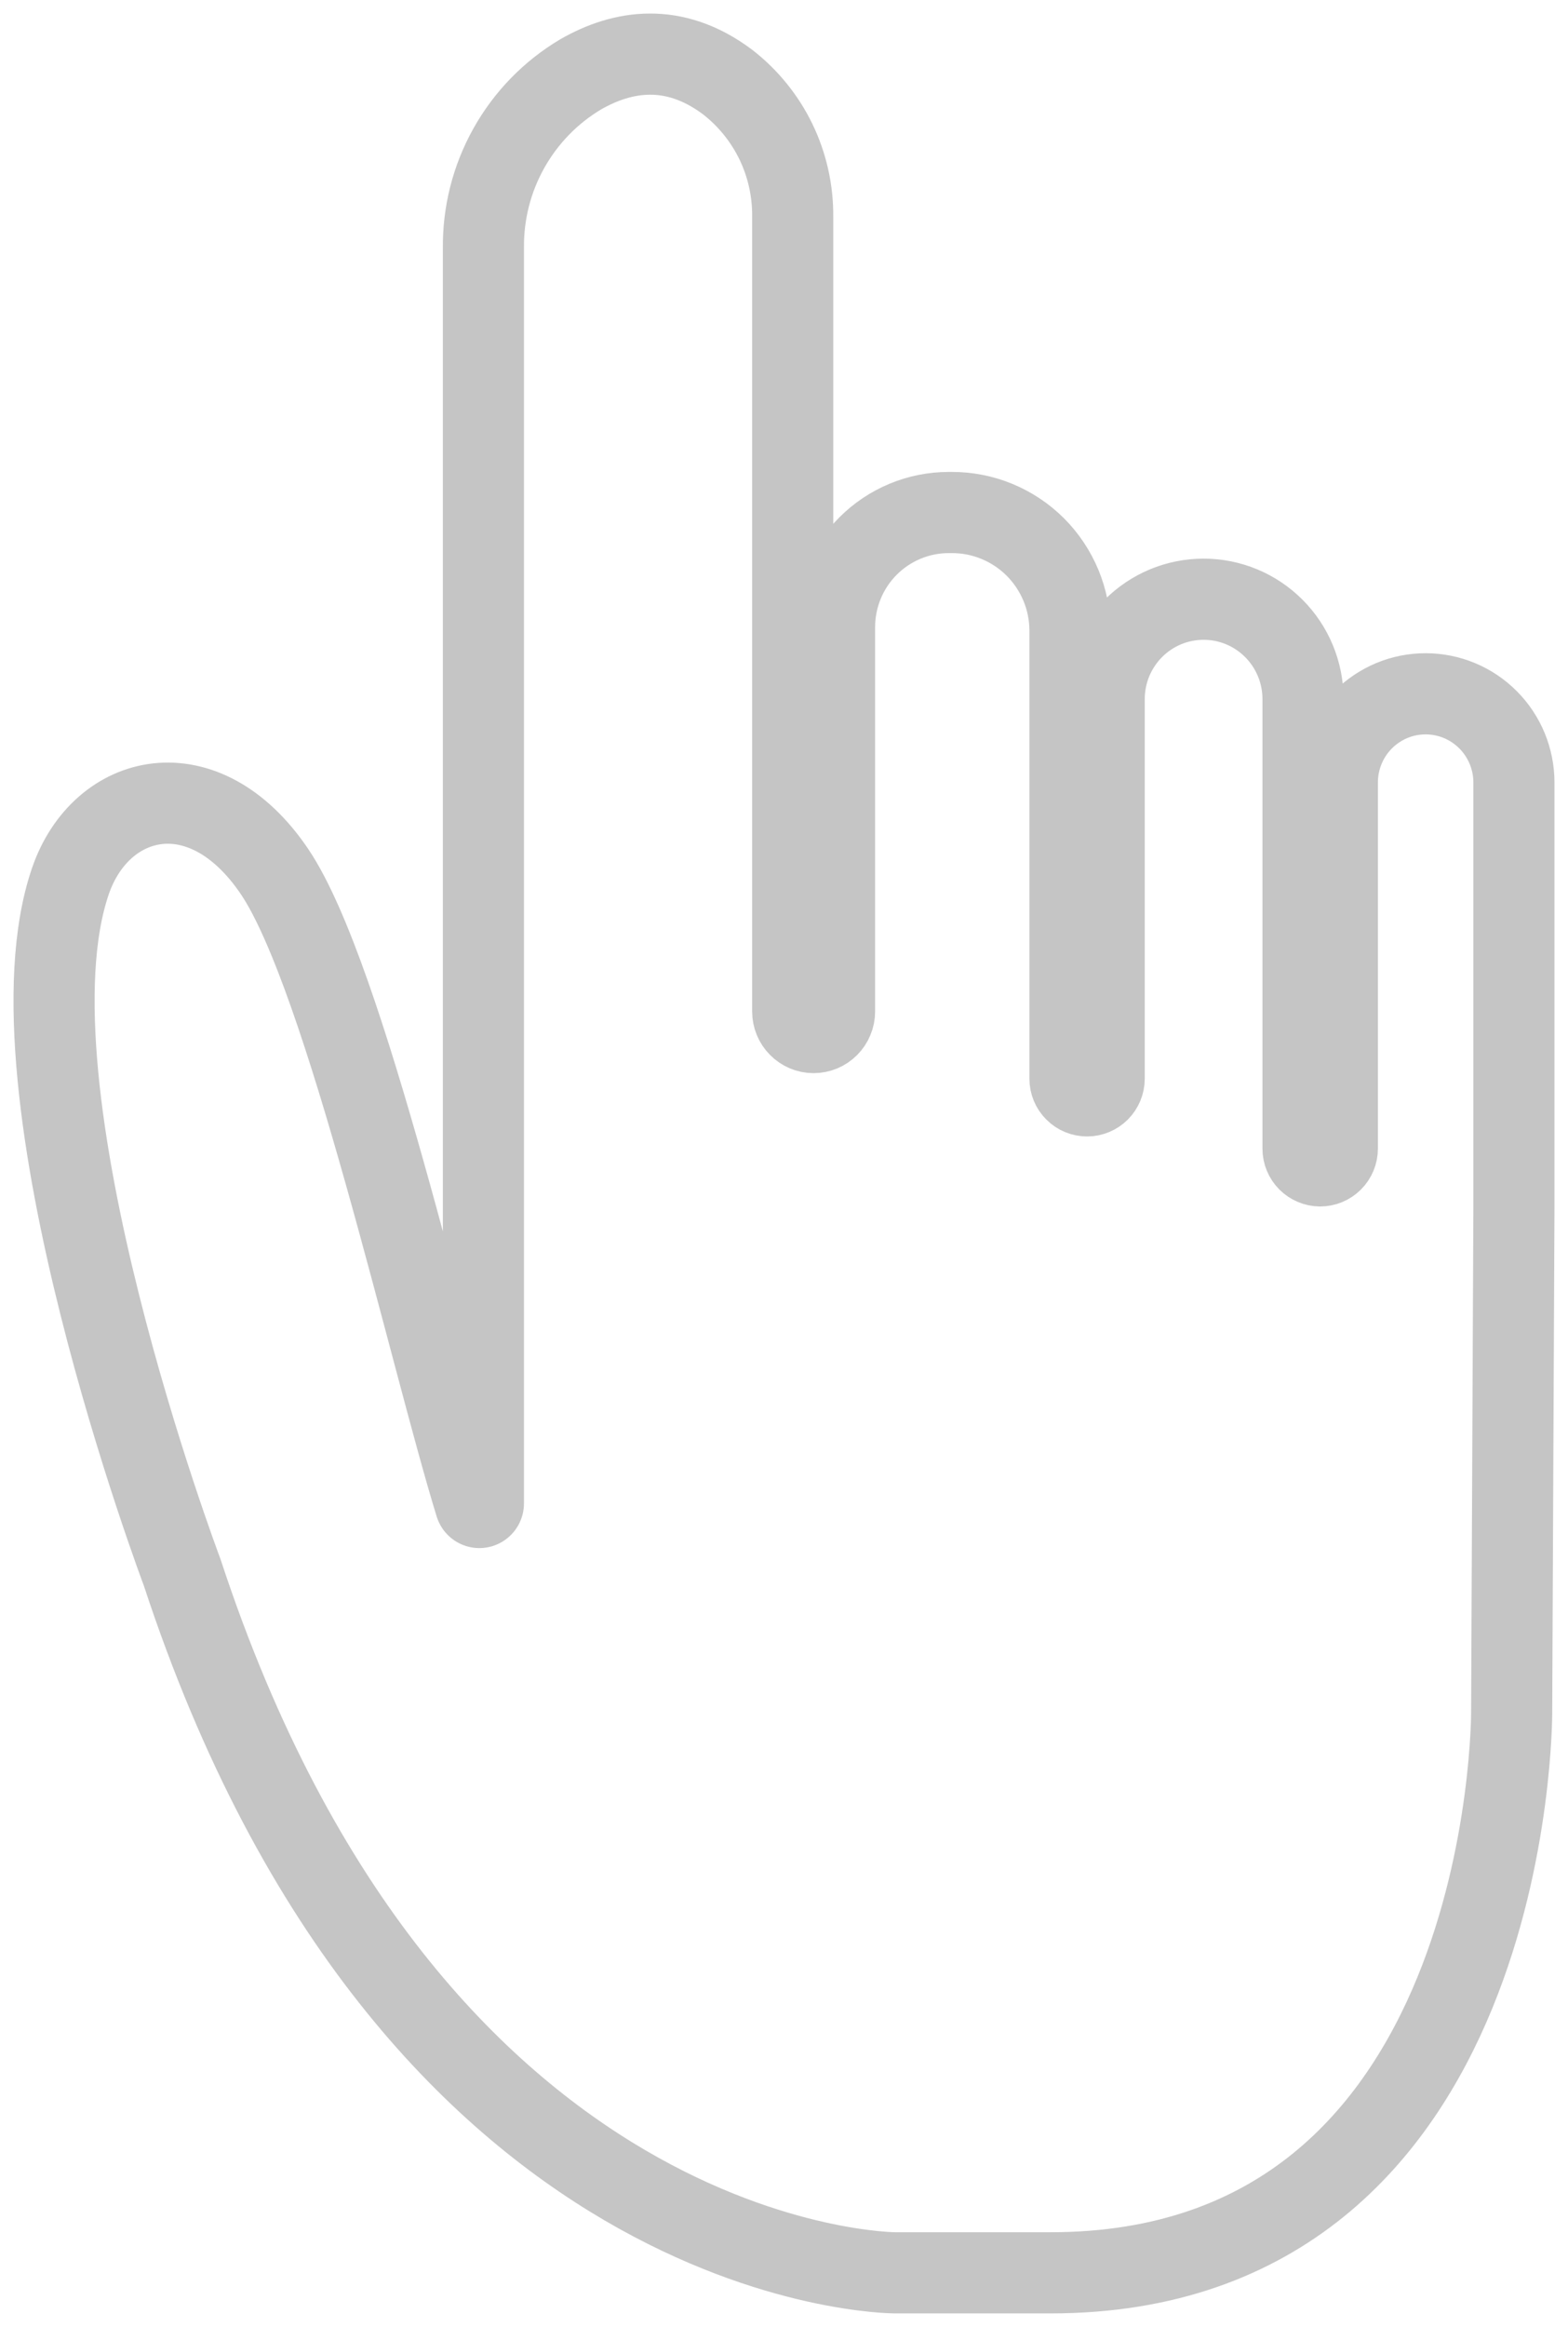 <svg width="29" height="43" viewBox="0 0 29 43" fill="none" xmlns="http://www.w3.org/2000/svg">
<path d="M28 22.272V14.461C28 14.026 27.828 13.609 27.522 13.302C27.216 12.994 26.8 12.821 26.367 12.821C26.152 12.821 25.94 12.863 25.742 12.945C25.544 13.028 25.363 13.149 25.212 13.301C25.06 13.453 24.94 13.634 24.858 13.833C24.776 14.032 24.734 14.245 24.734 14.461V21.227C24.734 21.311 24.7 21.392 24.64 21.452C24.58 21.511 24.5 21.545 24.415 21.545V21.545C24.331 21.544 24.251 21.51 24.192 21.451C24.133 21.392 24.099 21.311 24.099 21.227V12.917C24.099 12.428 23.905 11.959 23.56 11.613C23.215 11.267 22.748 11.073 22.261 11.073V11.073C22.019 11.073 21.78 11.121 21.557 11.213C21.334 11.306 21.131 11.442 20.961 11.613C20.79 11.784 20.655 11.988 20.562 12.211C20.47 12.435 20.422 12.675 20.422 12.917V19.934C20.422 20.018 20.388 20.098 20.329 20.158C20.27 20.217 20.189 20.251 20.106 20.251V20.251C20.022 20.251 19.941 20.218 19.882 20.158C19.822 20.099 19.789 20.018 19.789 19.934V11.655C19.789 11.367 19.732 11.082 19.622 10.817C19.511 10.551 19.35 10.31 19.147 10.107C18.943 9.904 18.702 9.744 18.437 9.635C18.172 9.525 17.887 9.47 17.601 9.471H17.547C16.987 9.471 16.45 9.694 16.053 10.092C15.657 10.489 15.435 11.028 15.435 11.59V18.692C15.435 18.743 15.425 18.794 15.405 18.841C15.386 18.888 15.357 18.931 15.321 18.967C15.285 19.003 15.242 19.032 15.195 19.052C15.148 19.071 15.098 19.081 15.046 19.081V19.081C14.944 19.081 14.846 19.039 14.774 18.966C14.701 18.893 14.661 18.795 14.661 18.692V4.009C14.666 3.528 14.56 3.052 14.351 2.619C14.141 2.186 13.834 1.808 13.454 1.514C12.461 0.772 11.511 0.933 10.741 1.373C10.186 1.703 9.727 2.174 9.411 2.739C9.095 3.303 8.933 3.941 8.941 4.589V27.783C8.941 27.801 8.934 27.818 8.923 27.831C8.911 27.845 8.895 27.854 8.878 27.857C8.86 27.86 8.842 27.856 8.827 27.847C8.812 27.838 8.8 27.824 8.794 27.807C7.94 25.031 6.387 18.05 5.08 16.11C3.773 14.17 1.868 14.64 1.303 16.28C-0.011 20.106 3.369 29.056 3.369 29.056C7.623 42 16.554 42 16.554 42H19.43C28 42 27.958 31.647 27.958 31.647L28 22.272Z" stroke="#C5C5C5" stroke-width="1.5" stroke-miterlimit="10"/>
</svg>

